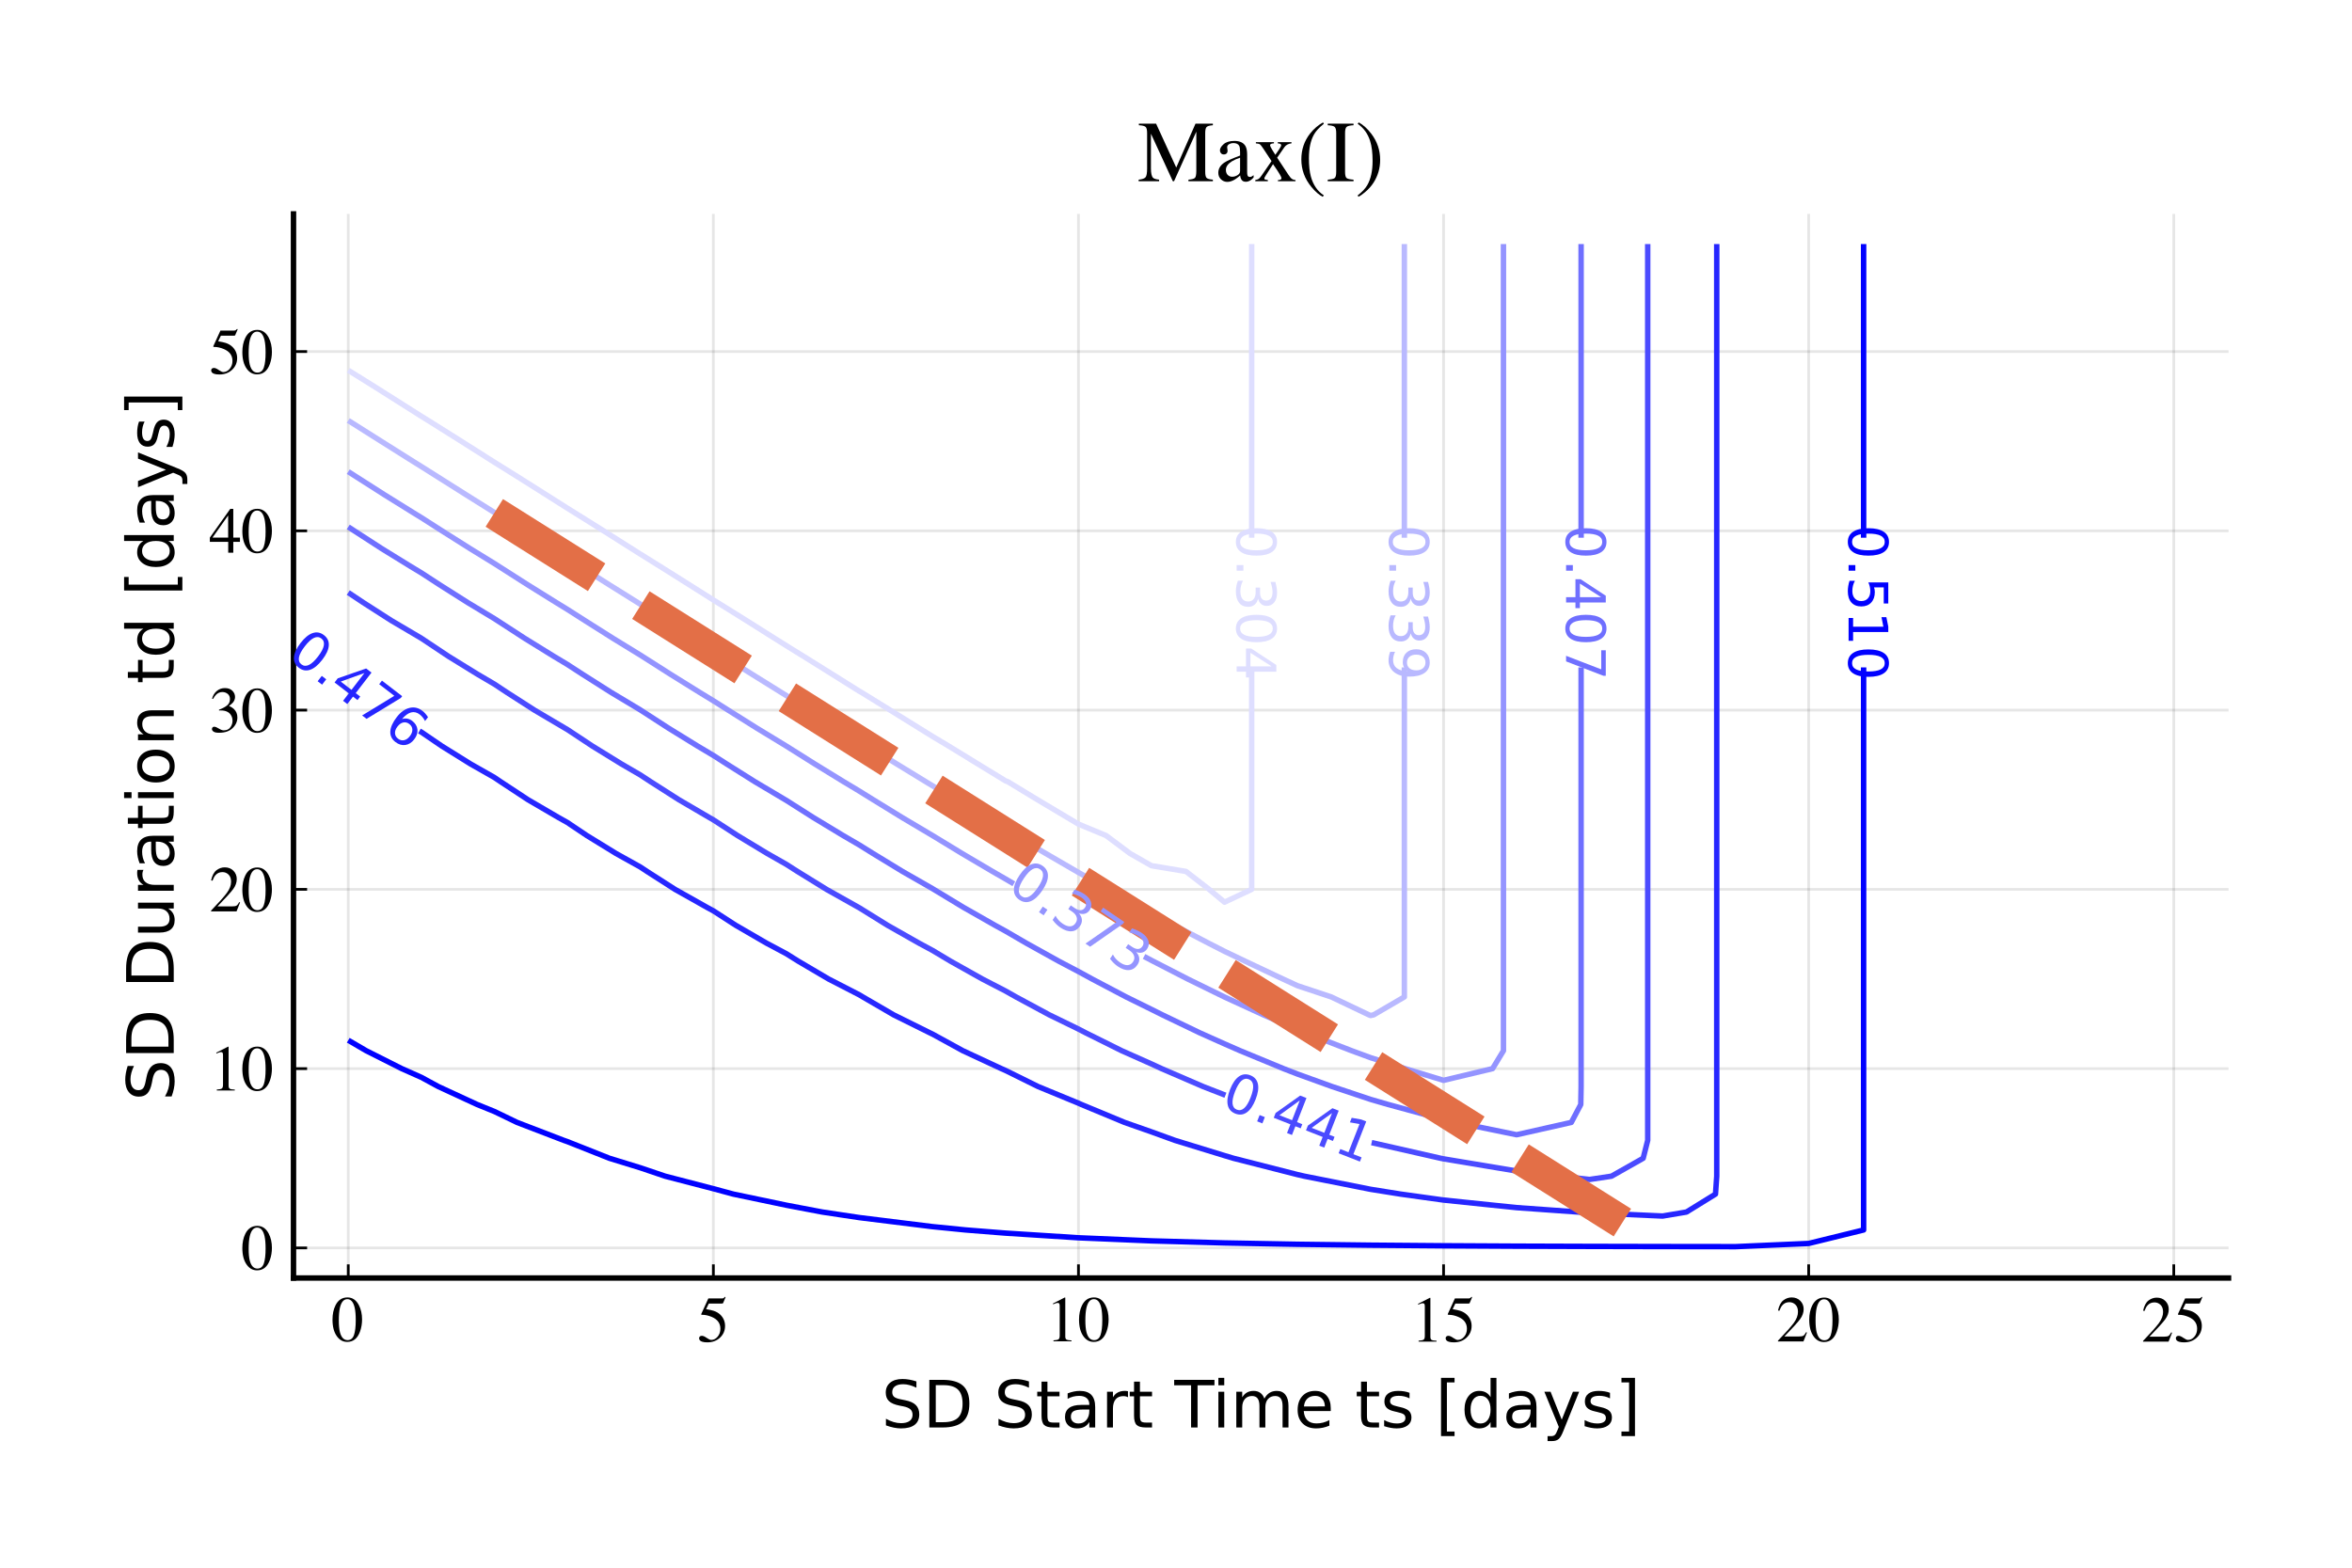 <?xml version="1.0" encoding="utf-8" standalone="no"?>
<!DOCTYPE svg PUBLIC "-//W3C//DTD SVG 1.1//EN"
  "http://www.w3.org/Graphics/SVG/1.1/DTD/svg11.dtd">
<!-- Created with matplotlib (https://matplotlib.org/) -->
<svg height="288pt" version="1.1" viewBox="0 0 432 288" width="432pt" xmlns="http://www.w3.org/2000/svg" xmlns:xlink="http://www.w3.org/1999/xlink">
 <defs>
  <style type="text/css">*{stroke-linecap:butt;stroke-linejoin:round;}</style>
 </defs>
 <g id="figure_1">
  <g id="patch_1">
   <path d="M 0 288 
L 432 288 
L 432 0 
L 0 0 
z
" style="fill:#ffffff;"/>
  </g>
  <g id="axes_1">
   <g id="patch_2">
    <path d="M 53.907 234.783 
L 409.323 234.783 
L 409.323 39.297 
L 53.907 39.297 
z
" style="fill:#ffffff;"/>
   </g>
   <g id="matplotlib.axis_1">
    <g id="xtick_1">
     <g id="line2d_1">
      <path clip-path="url(#pb9e1b2f584)" d="M 63.966 234.783 
L 63.966 39.297 
" style="fill:none;stroke:#000000;stroke-linecap:square;stroke-opacity:0.1;stroke-width:0.5;"/>
     </g>
     <g id="line2d_2">
      <defs>
       <path d="M 0 0 
L 0 -2.5 
" id="m5558fc2cc4" style="stroke:#000000;stroke-width:0.5;"/>
      </defs>
      <g>
       <use style="stroke:#000000;stroke-width:0.5;" x="63.966" xlink:href="#m5558fc2cc4" y="234.783"/>
      </g>
     </g>
     <g id="text_1">
      <!-- $\mathregular{0}$ -->
      <g transform="translate(60.966 246.51)scale(0.12 -0.12)">
       <defs>
        <path d="M 23.922 1.812 
Q 31.109 1.812 33.781 9.672 
Q 36.469 17.531 36.469 32.422 
Q 36.469 44.281 34.859 51.375 
Q 31.844 64.547 23.531 64.547 
Q 15.234 64.547 12.156 50.984 
Q 10.547 43.75 10.547 31.938 
Q 10.547 20.844 12.203 14.203 
Q 15.328 1.812 23.922 1.812 
z
M 23.781 67.188 
Q 35.016 67.188 41.219 55.422 
Q 46.141 45.906 46.141 33.547 
Q 46.141 23.828 43.109 15.234 
Q 37.406 -0.922 23.344 -0.922 
Q 13.719 -0.922 7.516 7.812 
Q 0.875 17.141 0.875 33.156 
Q 0.875 45.75 5.328 54.828 
Q 11.328 67.188 23.781 67.188 
z
" id="Times-Roman-48"/>
       </defs>
       <use transform="translate(0 0.812)" xlink:href="#Times-Roman-48"/>
      </g>
     </g>
    </g>
    <g id="xtick_2">
     <g id="line2d_3">
      <path clip-path="url(#pb9e1b2f584)" d="M 131.025 234.783 
L 131.025 39.297 
" style="fill:none;stroke:#000000;stroke-linecap:square;stroke-opacity:0.1;stroke-width:0.5;"/>
     </g>
     <g id="line2d_4">
      <g>
       <use style="stroke:#000000;stroke-width:0.5;" x="131.025" xlink:href="#m5558fc2cc4" y="234.783"/>
      </g>
     </g>
     <g id="text_2">
      <!-- $\mathregular{5}$ -->
      <g transform="translate(128.025 246.51)scale(0.12 -0.12)">
       <defs>
        <path d="M 7.469 8.938 
Q 10.25 8.938 14.766 5.781 
Q 19.281 2.641 21.734 2.641 
Q 27.344 2.641 31.547 7.594 
Q 35.75 12.547 35.75 19.781 
Q 35.75 32.422 22.266 37.984 
Q 14.797 41.062 8.344 41.062 
Q 7.281 41.062 7 41.141 
Q 6.734 41.219 6.344 41.656 
Q 6.453 42.047 6.516 42.312 
Q 6.594 42.578 6.688 42.828 
L 17.328 66.156 
L 38.281 66.156 
Q 39.844 66.156 40.688 66.688 
Q 41.547 67.234 42.922 68.703 
L 43.703 68.016 
L 39.891 58.984 
Q 39.703 58.547 38.812 58.422 
Q 37.938 58.297 36.922 58.297 
L 18.016 58.297 
L 13.875 49.75 
Q 21.875 48.391 25.594 47.172 
Q 31.688 45.125 35.797 41.109 
Q 39.312 37.641 41.109 33.312 
Q 42.922 29 42.922 24.172 
Q 42.922 13.375 35.234 6.141 
Q 27.547 -1.078 15.766 -1.078 
Q 10.984 -1.078 8.062 -0.141 
Q 3.172 1.375 3.172 5.281 
Q 3.172 6.734 4.219 7.828 
Q 5.281 8.938 7.469 8.938 
z
" id="Times-Roman-53"/>
       </defs>
       <use transform="translate(0 0.297)" xlink:href="#Times-Roman-53"/>
      </g>
     </g>
    </g>
    <g id="xtick_3">
     <g id="line2d_5">
      <path clip-path="url(#pb9e1b2f584)" d="M 198.085 234.783 
L 198.085 39.297 
" style="fill:none;stroke:#000000;stroke-linecap:square;stroke-opacity:0.1;stroke-width:0.5;"/>
     </g>
     <g id="line2d_6">
      <g>
       <use style="stroke:#000000;stroke-width:0.5;" x="198.085" xlink:href="#m5558fc2cc4" y="234.783"/>
      </g>
     </g>
     <g id="text_3">
      <!-- $\mathregular{10}$ -->
      <g transform="translate(192.085 246.51)scale(0.12 -0.12)">
       <defs>
        <path d="M 29.594 67.094 
Q 29.781 66.844 29.797 66.719 
Q 29.828 66.609 29.828 66.156 
L 29.828 7.375 
Q 29.828 3.609 31.828 2.578 
Q 33.844 1.562 39.312 1.375 
L 39.312 0 
L 11.766 0 
L 11.766 1.469 
Q 17.672 1.766 19.484 3.078 
Q 21.297 4.391 21.297 8.797 
L 21.297 54 
Q 21.297 56.344 20.703 57.562 
Q 20.125 58.797 18.172 58.797 
Q 16.891 58.797 14.859 58.078 
Q 12.844 57.375 11.078 56.594 
L 11.078 57.953 
L 29 67.094 
L 29.594 67.094 
z
" id="Times-Roman-49"/>
       </defs>
       <use transform="translate(0 0.812)" xlink:href="#Times-Roman-49"/>
       <use transform="translate(50 0.812)" xlink:href="#Times-Roman-48"/>
      </g>
     </g>
    </g>
    <g id="xtick_4">
     <g id="line2d_7">
      <path clip-path="url(#pb9e1b2f584)" d="M 265.145 234.783 
L 265.145 39.297 
" style="fill:none;stroke:#000000;stroke-linecap:square;stroke-opacity:0.1;stroke-width:0.5;"/>
     </g>
     <g id="line2d_8">
      <g>
       <use style="stroke:#000000;stroke-width:0.5;" x="265.145" xlink:href="#m5558fc2cc4" y="234.783"/>
      </g>
     </g>
     <g id="text_4">
      <!-- $\mathregular{15}$ -->
      <g transform="translate(259.145 246.51)scale(0.12 -0.12)">
       <use transform="translate(0 0.297)" xlink:href="#Times-Roman-49"/>
       <use transform="translate(50 0.297)" xlink:href="#Times-Roman-53"/>
      </g>
     </g>
    </g>
    <g id="xtick_5">
     <g id="line2d_9">
      <path clip-path="url(#pb9e1b2f584)" d="M 332.204 234.783 
L 332.204 39.297 
" style="fill:none;stroke:#000000;stroke-linecap:square;stroke-opacity:0.1;stroke-width:0.5;"/>
     </g>
     <g id="line2d_10">
      <g>
       <use style="stroke:#000000;stroke-width:0.5;" x="332.204" xlink:href="#m5558fc2cc4" y="234.783"/>
      </g>
     </g>
     <g id="text_5">
      <!-- $\mathregular{20}$ -->
      <g transform="translate(326.204 246.51)scale(0.12 -0.12)">
       <defs>
        <path d="M 2.984 1.125 
Q 20.844 19.672 27.234 28.359 
Q 33.641 37.062 33.641 45.312 
Q 33.641 52.547 29.734 56.328 
Q 25.828 60.109 20.406 60.109 
Q 13.719 60.109 9.578 55.219 
Q 7.281 52.547 5.172 46.969 
L 3.078 47.406 
Q 5.516 58.641 11.344 63.016 
Q 17.188 67.391 23.875 67.391 
Q 32.125 67.391 37.219 62.188 
Q 42.328 56.984 42.328 49.469 
Q 42.328 41.453 36.812 34.031 
Q 31.297 26.609 12.844 7.625 
L 35.25 7.625 
Q 39.938 7.625 41.844 8.734 
Q 43.75 9.859 46.141 14.203 
L 47.406 13.625 
L 42 0 
L 2.984 0 
z
" id="Times-Roman-50"/>
       </defs>
       <use transform="translate(0 0.609)" xlink:href="#Times-Roman-50"/>
       <use transform="translate(50 0.609)" xlink:href="#Times-Roman-48"/>
      </g>
     </g>
    </g>
    <g id="xtick_6">
     <g id="line2d_11">
      <path clip-path="url(#pb9e1b2f584)" d="M 399.264 234.783 
L 399.264 39.297 
" style="fill:none;stroke:#000000;stroke-linecap:square;stroke-opacity:0.1;stroke-width:0.5;"/>
     </g>
     <g id="line2d_12">
      <g>
       <use style="stroke:#000000;stroke-width:0.5;" x="399.264" xlink:href="#m5558fc2cc4" y="234.783"/>
      </g>
     </g>
     <g id="text_6">
      <!-- $\mathregular{25}$ -->
      <g transform="translate(393.264 246.51)scale(0.12 -0.12)">
       <use transform="translate(0 0.297)" xlink:href="#Times-Roman-50"/>
       <use transform="translate(50 0.297)" xlink:href="#Times-Roman-53"/>
      </g>
     </g>
    </g>
    <g id="text_7">
     <!-- SD Start Time ts [days] -->
     <g transform="translate(161.899 262.242)scale(0.12 -0.12)">
      <defs>
       <path d="M 53.516 70.516 
L 53.516 60.891 
Q 47.906 63.578 42.922 64.891 
Q 37.938 66.219 33.297 66.219 
Q 25.25 66.219 20.875 63.094 
Q 16.5 59.969 16.5 54.203 
Q 16.5 49.359 19.406 46.891 
Q 22.312 44.438 30.422 42.922 
L 36.375 41.703 
Q 47.406 39.594 52.656 34.297 
Q 57.906 29 57.906 20.125 
Q 57.906 9.516 50.797 4.047 
Q 43.703 -1.422 29.984 -1.422 
Q 24.812 -1.422 18.969 -0.25 
Q 13.141 0.922 6.891 3.219 
L 6.891 13.375 
Q 12.891 10.016 18.656 8.297 
Q 24.422 6.594 29.984 6.594 
Q 38.422 6.594 43.016 9.906 
Q 47.609 13.234 47.609 19.391 
Q 47.609 24.75 44.312 27.781 
Q 41.016 30.812 33.5 32.328 
L 27.484 33.5 
Q 16.453 35.688 11.516 40.375 
Q 6.594 45.062 6.594 53.422 
Q 6.594 63.094 13.406 68.656 
Q 20.219 74.219 32.172 74.219 
Q 37.312 74.219 42.625 73.281 
Q 47.953 72.359 53.516 70.516 
z
" id="DejaVuSans-83"/>
       <path d="M 19.672 64.797 
L 19.672 8.109 
L 31.594 8.109 
Q 46.688 8.109 53.688 14.938 
Q 60.688 21.781 60.688 36.531 
Q 60.688 51.172 53.688 57.984 
Q 46.688 64.797 31.594 64.797 
z
M 9.812 72.906 
L 30.078 72.906 
Q 51.266 72.906 61.172 64.094 
Q 71.094 55.281 71.094 36.531 
Q 71.094 17.672 61.125 8.828 
Q 51.172 0 30.078 0 
L 9.812 0 
z
" id="DejaVuSans-68"/>
       <path id="DejaVuSans-32"/>
       <path d="M 18.312 70.219 
L 18.312 54.688 
L 36.812 54.688 
L 36.812 47.703 
L 18.312 47.703 
L 18.312 18.016 
Q 18.312 11.328 20.141 9.422 
Q 21.969 7.516 27.594 7.516 
L 36.812 7.516 
L 36.812 0 
L 27.594 0 
Q 17.188 0 13.234 3.875 
Q 9.281 7.766 9.281 18.016 
L 9.281 47.703 
L 2.688 47.703 
L 2.688 54.688 
L 9.281 54.688 
L 9.281 70.219 
z
" id="DejaVuSans-116"/>
       <path d="M 34.281 27.484 
Q 23.391 27.484 19.188 25 
Q 14.984 22.516 14.984 16.5 
Q 14.984 11.719 18.141 8.906 
Q 21.297 6.109 26.703 6.109 
Q 34.188 6.109 38.703 11.406 
Q 43.219 16.703 43.219 25.484 
L 43.219 27.484 
z
M 52.203 31.203 
L 52.203 0 
L 43.219 0 
L 43.219 8.297 
Q 40.141 3.328 35.547 0.953 
Q 30.953 -1.422 24.312 -1.422 
Q 15.922 -1.422 10.953 3.297 
Q 6 8.016 6 15.922 
Q 6 25.141 12.172 29.828 
Q 18.359 34.516 30.609 34.516 
L 43.219 34.516 
L 43.219 35.406 
Q 43.219 41.609 39.141 45 
Q 35.062 48.391 27.688 48.391 
Q 23 48.391 18.547 47.266 
Q 14.109 46.141 10.016 43.891 
L 10.016 52.203 
Q 14.938 54.109 19.578 55.047 
Q 24.219 56 28.609 56 
Q 40.484 56 46.344 49.844 
Q 52.203 43.703 52.203 31.203 
z
" id="DejaVuSans-97"/>
       <path d="M 41.109 46.297 
Q 39.594 47.172 37.812 47.578 
Q 36.031 48 33.891 48 
Q 26.266 48 22.188 43.047 
Q 18.109 38.094 18.109 28.812 
L 18.109 0 
L 9.078 0 
L 9.078 54.688 
L 18.109 54.688 
L 18.109 46.188 
Q 20.953 51.172 25.484 53.578 
Q 30.031 56 36.531 56 
Q 37.453 56 38.578 55.875 
Q 39.703 55.766 41.062 55.516 
z
" id="DejaVuSans-114"/>
       <path d="M -0.297 72.906 
L 61.375 72.906 
L 61.375 64.594 
L 35.5 64.594 
L 35.5 0 
L 25.594 0 
L 25.594 64.594 
L -0.297 64.594 
z
" id="DejaVuSans-84"/>
       <path d="M 9.422 54.688 
L 18.406 54.688 
L 18.406 0 
L 9.422 0 
z
M 9.422 75.984 
L 18.406 75.984 
L 18.406 64.594 
L 9.422 64.594 
z
" id="DejaVuSans-105"/>
       <path d="M 52 44.188 
Q 55.375 50.25 60.062 53.125 
Q 64.75 56 71.094 56 
Q 79.641 56 84.281 50.016 
Q 88.922 44.047 88.922 33.016 
L 88.922 0 
L 79.891 0 
L 79.891 32.719 
Q 79.891 40.578 77.094 44.375 
Q 74.312 48.188 68.609 48.188 
Q 61.625 48.188 57.562 43.547 
Q 53.516 38.922 53.516 30.906 
L 53.516 0 
L 44.484 0 
L 44.484 32.719 
Q 44.484 40.625 41.703 44.406 
Q 38.922 48.188 33.109 48.188 
Q 26.219 48.188 22.156 43.531 
Q 18.109 38.875 18.109 30.906 
L 18.109 0 
L 9.078 0 
L 9.078 54.688 
L 18.109 54.688 
L 18.109 46.188 
Q 21.188 51.219 25.484 53.609 
Q 29.781 56 35.688 56 
Q 41.656 56 45.828 52.969 
Q 50 49.953 52 44.188 
z
" id="DejaVuSans-109"/>
       <path d="M 56.203 29.594 
L 56.203 25.203 
L 14.891 25.203 
Q 15.484 15.922 20.484 11.062 
Q 25.484 6.203 34.422 6.203 
Q 39.594 6.203 44.453 7.469 
Q 49.312 8.734 54.109 11.281 
L 54.109 2.781 
Q 49.266 0.734 44.188 -0.344 
Q 39.109 -1.422 33.891 -1.422 
Q 20.797 -1.422 13.156 6.188 
Q 5.516 13.812 5.516 26.812 
Q 5.516 40.234 12.766 48.109 
Q 20.016 56 32.328 56 
Q 43.359 56 49.781 48.891 
Q 56.203 41.797 56.203 29.594 
z
M 47.219 32.234 
Q 47.125 39.594 43.094 43.984 
Q 39.062 48.391 32.422 48.391 
Q 24.906 48.391 20.391 44.141 
Q 15.875 39.891 15.188 32.172 
z
" id="DejaVuSans-101"/>
       <path d="M 44.281 53.078 
L 44.281 44.578 
Q 40.484 46.531 36.375 47.5 
Q 32.281 48.484 27.875 48.484 
Q 21.188 48.484 17.844 46.438 
Q 14.5 44.391 14.5 40.281 
Q 14.5 37.156 16.891 35.375 
Q 19.281 33.594 26.516 31.984 
L 29.594 31.297 
Q 39.156 29.25 43.188 25.516 
Q 47.219 21.781 47.219 15.094 
Q 47.219 7.469 41.188 3.016 
Q 35.156 -1.422 24.609 -1.422 
Q 20.219 -1.422 15.453 -0.562 
Q 10.688 0.297 5.422 2 
L 5.422 11.281 
Q 10.406 8.688 15.234 7.391 
Q 20.062 6.109 24.812 6.109 
Q 31.156 6.109 34.562 8.281 
Q 37.984 10.453 37.984 14.406 
Q 37.984 18.062 35.516 20.016 
Q 33.062 21.969 24.703 23.781 
L 21.578 24.516 
Q 13.234 26.266 9.516 29.906 
Q 5.812 33.547 5.812 39.891 
Q 5.812 47.609 11.281 51.797 
Q 16.75 56 26.812 56 
Q 31.781 56 36.172 55.266 
Q 40.578 54.547 44.281 53.078 
z
" id="DejaVuSans-115"/>
       <path d="M 8.594 75.984 
L 29.297 75.984 
L 29.297 69 
L 17.578 69 
L 17.578 -6.203 
L 29.297 -6.203 
L 29.297 -13.188 
L 8.594 -13.188 
z
" id="DejaVuSans-91"/>
       <path d="M 45.406 46.391 
L 45.406 75.984 
L 54.391 75.984 
L 54.391 0 
L 45.406 0 
L 45.406 8.203 
Q 42.578 3.328 38.25 0.953 
Q 33.938 -1.422 27.875 -1.422 
Q 17.969 -1.422 11.734 6.484 
Q 5.516 14.406 5.516 27.297 
Q 5.516 40.188 11.734 48.094 
Q 17.969 56 27.875 56 
Q 33.938 56 38.25 53.625 
Q 42.578 51.266 45.406 46.391 
z
M 14.797 27.297 
Q 14.797 17.391 18.875 11.75 
Q 22.953 6.109 30.078 6.109 
Q 37.203 6.109 41.297 11.75 
Q 45.406 17.391 45.406 27.297 
Q 45.406 37.203 41.297 42.844 
Q 37.203 48.484 30.078 48.484 
Q 22.953 48.484 18.875 42.844 
Q 14.797 37.203 14.797 27.297 
z
" id="DejaVuSans-100"/>
       <path d="M 32.172 -5.078 
Q 28.375 -14.844 24.75 -17.812 
Q 21.141 -20.797 15.094 -20.797 
L 7.906 -20.797 
L 7.906 -13.281 
L 13.188 -13.281 
Q 16.891 -13.281 18.938 -11.516 
Q 21 -9.766 23.484 -3.219 
L 25.094 0.875 
L 2.984 54.688 
L 12.5 54.688 
L 29.594 11.922 
L 46.688 54.688 
L 56.203 54.688 
z
" id="DejaVuSans-121"/>
       <path d="M 30.422 75.984 
L 30.422 -13.188 
L 9.719 -13.188 
L 9.719 -6.203 
L 21.391 -6.203 
L 21.391 69 
L 9.719 69 
L 9.719 75.984 
z
" id="DejaVuSans-93"/>
      </defs>
      <use xlink:href="#DejaVuSans-83"/>
      <use x="63.477" xlink:href="#DejaVuSans-68"/>
      <use x="140.479" xlink:href="#DejaVuSans-32"/>
      <use x="172.266" xlink:href="#DejaVuSans-83"/>
      <use x="235.742" xlink:href="#DejaVuSans-116"/>
      <use x="274.951" xlink:href="#DejaVuSans-97"/>
      <use x="336.23" xlink:href="#DejaVuSans-114"/>
      <use x="377.344" xlink:href="#DejaVuSans-116"/>
      <use x="416.553" xlink:href="#DejaVuSans-32"/>
      <use x="448.34" xlink:href="#DejaVuSans-84"/>
      <use x="506.299" xlink:href="#DejaVuSans-105"/>
      <use x="534.082" xlink:href="#DejaVuSans-109"/>
      <use x="631.494" xlink:href="#DejaVuSans-101"/>
      <use x="693.018" xlink:href="#DejaVuSans-32"/>
      <use x="724.805" xlink:href="#DejaVuSans-116"/>
      <use x="764.014" xlink:href="#DejaVuSans-115"/>
      <use x="816.113" xlink:href="#DejaVuSans-32"/>
      <use x="847.9" xlink:href="#DejaVuSans-91"/>
      <use x="886.914" xlink:href="#DejaVuSans-100"/>
      <use x="950.391" xlink:href="#DejaVuSans-97"/>
      <use x="1011.67" xlink:href="#DejaVuSans-121"/>
      <use x="1070.85" xlink:href="#DejaVuSans-115"/>
      <use x="1122.949" xlink:href="#DejaVuSans-93"/>
     </g>
    </g>
   </g>
   <g id="matplotlib.axis_2">
    <g id="ytick_1">
     <g id="line2d_13">
      <path clip-path="url(#pb9e1b2f584)" d="M 53.907 229.25 
L 409.323 229.25 
" style="fill:none;stroke:#000000;stroke-linecap:square;stroke-opacity:0.1;stroke-width:0.5;"/>
     </g>
     <g id="line2d_14">
      <defs>
       <path d="M 0 0 
L 2.5 0 
" id="m43d836ebae" style="stroke:#000000;stroke-width:0.5;"/>
      </defs>
      <g>
       <use style="stroke:#000000;stroke-width:0.5;" x="53.907" xlink:href="#m43d836ebae" y="229.25"/>
      </g>
     </g>
     <g id="text_8">
      <!-- $\mathregular{0}$ -->
      <g transform="translate(44.407 233.364)scale(0.12 -0.12)">
       <use transform="translate(0 0.812)" xlink:href="#Times-Roman-48"/>
      </g>
     </g>
    </g>
    <g id="ytick_2">
     <g id="line2d_15">
      <path clip-path="url(#pb9e1b2f584)" d="M 53.907 196.318 
L 409.323 196.318 
" style="fill:none;stroke:#000000;stroke-linecap:square;stroke-opacity:0.1;stroke-width:0.5;"/>
     </g>
     <g id="line2d_16">
      <g>
       <use style="stroke:#000000;stroke-width:0.5;" x="53.907" xlink:href="#m43d836ebae" y="196.318"/>
      </g>
     </g>
     <g id="text_9">
      <!-- $\mathregular{10}$ -->
      <g transform="translate(38.407 200.432)scale(0.12 -0.12)">
       <use transform="translate(0 0.812)" xlink:href="#Times-Roman-49"/>
       <use transform="translate(50 0.812)" xlink:href="#Times-Roman-48"/>
      </g>
     </g>
    </g>
    <g id="ytick_3">
     <g id="line2d_17">
      <path clip-path="url(#pb9e1b2f584)" d="M 53.907 163.386 
L 409.323 163.386 
" style="fill:none;stroke:#000000;stroke-linecap:square;stroke-opacity:0.1;stroke-width:0.5;"/>
     </g>
     <g id="line2d_18">
      <g>
       <use style="stroke:#000000;stroke-width:0.5;" x="53.907" xlink:href="#m43d836ebae" y="163.386"/>
      </g>
     </g>
     <g id="text_10">
      <!-- $\mathregular{20}$ -->
      <g transform="translate(38.407 167.5)scale(0.12 -0.12)">
       <use transform="translate(0 0.609)" xlink:href="#Times-Roman-50"/>
       <use transform="translate(50 0.609)" xlink:href="#Times-Roman-48"/>
      </g>
     </g>
    </g>
    <g id="ytick_4">
     <g id="line2d_19">
      <path clip-path="url(#pb9e1b2f584)" d="M 53.907 130.454 
L 409.323 130.454 
" style="fill:none;stroke:#000000;stroke-linecap:square;stroke-opacity:0.1;stroke-width:0.5;"/>
     </g>
     <g id="line2d_20">
      <g>
       <use style="stroke:#000000;stroke-width:0.5;" x="53.907" xlink:href="#m43d836ebae" y="130.454"/>
      </g>
     </g>
     <g id="text_11">
      <!-- $\mathregular{30}$ -->
      <g transform="translate(38.407 134.567)scale(0.12 -0.12)">
       <defs>
        <path d="M 7.766 8.5 
Q 10.453 8.5 14.859 5.719 
Q 19.281 2.938 22.359 2.938 
Q 29.203 2.938 32.516 7.547 
Q 35.844 12.156 35.844 17.578 
Q 35.844 22.797 33.156 26.766 
Q 28.609 33.453 17.828 33.453 
Q 17.188 33.453 16.594 33.422 
Q 16.016 33.406 15.234 33.297 
L 15.141 34.578 
Q 22.953 37.406 27.438 41.062 
Q 31.938 44.734 31.938 50.734 
Q 31.938 56.062 28.391 58.844 
Q 24.859 61.625 20.312 61.625 
Q 14.938 61.625 10.844 57.672 
Q 8.594 55.516 6 51.031 
L 4.5 51.375 
Q 6.453 58.797 11.766 63.234 
Q 17.094 67.672 24.078 67.672 
Q 31.547 67.672 35.625 63.562 
Q 39.703 59.469 39.703 54.109 
Q 39.703 49.359 36.328 45.406 
Q 34.422 43.172 30.422 40.375 
Q 35.109 38.375 37.938 35.688 
Q 43.266 30.562 43.266 22.703 
Q 43.266 13.422 35.953 6.344 
Q 28.656 -0.734 15.188 -0.734 
Q 9.188 -0.734 6.766 1.047 
Q 4.344 2.828 4.344 4.891 
Q 4.344 6.156 5.141 7.328 
Q 5.953 8.5 7.766 8.5 
z
" id="Times-Roman-51"/>
       </defs>
       <use transform="translate(0 0.328)" xlink:href="#Times-Roman-51"/>
       <use transform="translate(50 0.328)" xlink:href="#Times-Roman-48"/>
      </g>
     </g>
    </g>
    <g id="ytick_5">
     <g id="line2d_21">
      <path clip-path="url(#pb9e1b2f584)" d="M 53.907 97.521 
L 409.323 97.521 
" style="fill:none;stroke:#000000;stroke-linecap:square;stroke-opacity:0.1;stroke-width:0.5;"/>
     </g>
     <g id="line2d_22">
      <g>
       <use style="stroke:#000000;stroke-width:0.5;" x="53.907" xlink:href="#m43d836ebae" y="97.521"/>
      </g>
     </g>
     <g id="text_12">
      <!-- $\mathregular{40}$ -->
      <g transform="translate(38.407 101.635)scale(0.12 -0.12)">
       <defs>
        <path d="M 29.156 57.031 
L 5.172 23.141 
L 29.156 23.141 
z
M 32.375 67.094 
L 37.016 67.094 
L 37.016 23.141 
L 47.219 23.141 
L 47.219 16.656 
L 37.016 16.656 
L 37.016 0 
L 29.25 0 
L 29.25 16.656 
L 1.125 16.656 
L 1.125 23.141 
z
" id="Times-Roman-52"/>
       </defs>
       <use transform="translate(0 0.812)" xlink:href="#Times-Roman-52"/>
       <use transform="translate(50 0.812)" xlink:href="#Times-Roman-48"/>
      </g>
     </g>
    </g>
    <g id="ytick_6">
     <g id="line2d_23">
      <path clip-path="url(#pb9e1b2f584)" d="M 53.907 64.589 
L 409.323 64.589 
" style="fill:none;stroke:#000000;stroke-linecap:square;stroke-opacity:0.1;stroke-width:0.5;"/>
     </g>
     <g id="line2d_24">
      <g>
       <use style="stroke:#000000;stroke-width:0.5;" x="53.907" xlink:href="#m43d836ebae" y="64.589"/>
      </g>
     </g>
     <g id="text_13">
      <!-- $\mathregular{50}$ -->
      <g transform="translate(38.407 68.703)scale(0.12 -0.12)">
       <use transform="translate(0 0.297)" xlink:href="#Times-Roman-53"/>
       <use transform="translate(50 0.297)" xlink:href="#Times-Roman-48"/>
      </g>
     </g>
    </g>
    <g id="text_14">
     <!-- SD Duration td [days] -->
     <g transform="translate(31.911 202.254)rotate(-90)scale(0.12 -0.12)">
      <defs>
       <path d="M 8.5 21.578 
L 8.5 54.688 
L 17.484 54.688 
L 17.484 21.922 
Q 17.484 14.156 20.5 10.266 
Q 23.531 6.391 29.594 6.391 
Q 36.859 6.391 41.078 11.031 
Q 45.312 15.672 45.312 23.688 
L 45.312 54.688 
L 54.297 54.688 
L 54.297 0 
L 45.312 0 
L 45.312 8.406 
Q 42.047 3.422 37.719 1 
Q 33.406 -1.422 27.688 -1.422 
Q 18.266 -1.422 13.375 4.438 
Q 8.5 10.297 8.5 21.578 
z
M 31.109 56 
z
" id="DejaVuSans-117"/>
       <path d="M 30.609 48.391 
Q 23.391 48.391 19.188 42.75 
Q 14.984 37.109 14.984 27.297 
Q 14.984 17.484 19.156 11.844 
Q 23.344 6.203 30.609 6.203 
Q 37.797 6.203 41.984 11.859 
Q 46.188 17.531 46.188 27.297 
Q 46.188 37.016 41.984 42.703 
Q 37.797 48.391 30.609 48.391 
z
M 30.609 56 
Q 42.328 56 49.016 48.375 
Q 55.719 40.766 55.719 27.297 
Q 55.719 13.875 49.016 6.219 
Q 42.328 -1.422 30.609 -1.422 
Q 18.844 -1.422 12.172 6.219 
Q 5.516 13.875 5.516 27.297 
Q 5.516 40.766 12.172 48.375 
Q 18.844 56 30.609 56 
z
" id="DejaVuSans-111"/>
       <path d="M 54.891 33.016 
L 54.891 0 
L 45.906 0 
L 45.906 32.719 
Q 45.906 40.484 42.875 44.328 
Q 39.844 48.188 33.797 48.188 
Q 26.516 48.188 22.312 43.547 
Q 18.109 38.922 18.109 30.906 
L 18.109 0 
L 9.078 0 
L 9.078 54.688 
L 18.109 54.688 
L 18.109 46.188 
Q 21.344 51.125 25.703 53.562 
Q 30.078 56 35.797 56 
Q 45.219 56 50.047 50.172 
Q 54.891 44.344 54.891 33.016 
z
" id="DejaVuSans-110"/>
      </defs>
      <use xlink:href="#DejaVuSans-83"/>
      <use x="63.477" xlink:href="#DejaVuSans-68"/>
      <use x="140.479" xlink:href="#DejaVuSans-32"/>
      <use x="172.266" xlink:href="#DejaVuSans-68"/>
      <use x="249.268" xlink:href="#DejaVuSans-117"/>
      <use x="312.646" xlink:href="#DejaVuSans-114"/>
      <use x="353.76" xlink:href="#DejaVuSans-97"/>
      <use x="415.039" xlink:href="#DejaVuSans-116"/>
      <use x="454.248" xlink:href="#DejaVuSans-105"/>
      <use x="482.031" xlink:href="#DejaVuSans-111"/>
      <use x="543.213" xlink:href="#DejaVuSans-110"/>
      <use x="606.592" xlink:href="#DejaVuSans-32"/>
      <use x="638.379" xlink:href="#DejaVuSans-116"/>
      <use x="677.588" xlink:href="#DejaVuSans-100"/>
      <use x="741.064" xlink:href="#DejaVuSans-32"/>
      <use x="772.852" xlink:href="#DejaVuSans-91"/>
      <use x="811.865" xlink:href="#DejaVuSans-100"/>
      <use x="875.342" xlink:href="#DejaVuSans-97"/>
      <use x="936.621" xlink:href="#DejaVuSans-121"/>
      <use x="995.801" xlink:href="#DejaVuSans-115"/>
      <use x="1047.9" xlink:href="#DejaVuSans-93"/>
     </g>
    </g>
   </g>
   <g id="LineCollection_1"/>
   <g id="LineCollection_2">
    <path clip-path="url(#pb9e1b2f584)" d="M 229.898 44.83 
L 229.898 48.123 
L 229.898 51.416 
L 229.898 54.709 
L 229.898 58.003 
L 229.898 61.296 
L 229.898 64.589 
L 229.898 67.882 
L 229.898 71.176 
L 229.898 74.469 
L 229.898 77.762 
L 229.898 81.055 
L 229.898 84.348 
L 229.898 87.642 
L 229.898 90.935 
L 229.898 94.228 
L 229.898 97.521 
L 229.898 98.784 
" style="fill:none;stroke:#dedeff;"/>
    <path clip-path="url(#pb9e1b2f584)" d="M 229.898 122.605 
L 229.898 123.867 
L 229.898 127.16 
L 229.898 130.454 
L 229.898 133.747 
L 229.898 137.04 
L 229.898 140.333 
L 229.898 143.626 
L 229.898 146.92 
L 229.898 150.213 
L 229.898 153.506 
L 229.898 156.799 
L 229.898 160.093 
L 229.898 163.386 
L 224.909 165.742 
L 222.081 163.386 
L 217.837 160.093 
L 211.497 159.038 
L 207.57 156.799 
L 203.167 153.506 
L 198.085 151.395 
L 196.091 150.213 
L 190.564 146.92 
L 185.141 143.626 
L 184.673 143.441 
L 179.592 140.333 
L 174.216 137.04 
L 171.261 135.274 
L 168.795 133.747 
L 163.492 130.454 
L 158.165 127.16 
L 157.849 126.989 
L 152.872 123.867 
L 147.594 120.574 
L 144.437 118.624 
L 142.303 117.281 
L 137.076 113.987 
L 131.79 110.694 
L 131.025 110.221 
L 126.567 107.401 
L 121.334 104.108 
L 117.614 101.792 
L 116.066 100.815 
L 110.864 97.521 
L 105.609 94.228 
L 104.202 93.353 
L 100.384 90.935 
L 95.17 87.642 
L 90.79 84.911 
L 89.9 84.348 
L 84.707 81.055 
L 79.464 77.762 
L 77.378 76.463 
L 74.229 74.469 
L 69.021 71.176 
L 63.966 68.022 
" style="fill:none;stroke:#dedeff;"/>
   </g>
   <g id="LineCollection_3">
    <path clip-path="url(#pb9e1b2f584)" d="M 257.942 44.83 
L 257.942 48.123 
L 257.942 51.416 
L 257.942 54.709 
L 257.942 58.003 
L 257.942 61.296 
L 257.942 64.589 
L 257.942 67.882 
L 257.942 71.176 
L 257.942 74.469 
L 257.942 77.762 
L 257.942 81.055 
L 257.942 84.348 
L 257.942 87.642 
L 257.942 90.935 
L 257.942 94.228 
L 257.942 97.521 
L 257.942 98.784 
" style="fill:none;stroke:#b9b9ff;"/>
    <path clip-path="url(#pb9e1b2f584)" d="M 257.942 122.605 
L 257.942 123.867 
L 257.942 127.16 
L 257.942 130.454 
L 257.942 133.747 
L 257.942 137.04 
L 257.942 140.333 
L 257.942 143.626 
L 257.942 146.92 
L 257.942 150.213 
L 257.942 153.506 
L 257.942 156.799 
L 257.942 160.093 
L 257.942 163.386 
L 257.942 166.679 
L 257.942 169.972 
L 257.942 173.265 
L 257.942 176.559 
L 257.942 179.852 
L 257.942 183.145 
L 252.304 186.438 
L 251.733 186.557 
L 251.431 186.438 
L 244.517 183.145 
L 238.321 181.086 
L 235.638 179.852 
L 228.65 176.559 
L 224.909 174.77 
L 221.964 173.265 
L 215.654 169.972 
L 211.497 167.777 
L 209.495 166.679 
L 203.589 163.386 
L 198.085 160.28 
L 197.759 160.093 
L 192.088 156.799 
L 186.499 153.506 
L 184.673 152.428 
L 180.955 150.213 
L 175.504 146.92 
L 171.261 144.345 
L 170.073 143.626 
L 164.688 140.333 
L 159.355 137.04 
L 157.849 136.112 
L 154.004 133.747 
L 148.711 130.454 
L 144.437 127.788 
L 143.421 127.16 
L 138.131 123.867 
L 132.885 120.574 
L 131.025 119.409 
L 127.602 117.281 
L 122.361 113.987 
L 117.614 110.999 
L 117.123 110.694 
L 111.858 107.401 
L 106.639 104.108 
L 104.202 102.574 
L 101.381 100.815 
L 96.151 97.521 
L 90.935 94.228 
L 90.79 94.137 
L 85.673 90.935 
L 80.461 87.642 
L 77.378 85.698 
L 75.216 84.348 
L 69.983 81.055 
L 64.773 77.762 
L 63.966 77.254 
" style="fill:none;stroke:#b9b9ff;"/>
   </g>
   <g id="LineCollection_4">
    <path clip-path="url(#pb9e1b2f584)" d="M 276.146 44.83 
L 276.146 48.123 
L 276.146 51.416 
L 276.146 54.709 
L 276.146 58.003 
L 276.146 61.296 
L 276.146 64.589 
L 276.146 67.882 
L 276.146 71.176 
L 276.146 74.469 
L 276.146 77.762 
L 276.146 81.055 
L 276.146 84.348 
L 276.146 87.642 
L 276.146 90.935 
L 276.146 94.228 
L 276.146 97.521 
L 276.146 100.815 
L 276.146 104.108 
L 276.146 107.401 
L 276.146 110.694 
L 276.146 113.987 
L 276.146 117.281 
L 276.146 120.574 
L 276.146 123.867 
L 276.146 127.16 
L 276.146 130.454 
L 276.146 133.747 
L 276.146 137.04 
L 276.146 140.333 
L 276.146 143.626 
L 276.146 146.92 
L 276.146 150.213 
L 276.146 153.506 
L 276.146 156.799 
L 276.146 160.093 
L 276.146 163.386 
L 276.146 166.679 
L 276.146 169.972 
L 276.146 173.265 
L 276.146 176.559 
L 276.146 179.852 
L 276.146 183.145 
L 276.146 186.438 
L 276.146 189.732 
L 276.146 193.025 
L 274.148 196.318 
L 265.145 198.469 
L 258.059 196.318 
L 251.733 194.304 
L 248.258 193.025 
L 239.735 189.732 
L 238.321 189.168 
L 232.057 186.438 
L 224.909 183.161 
L 224.876 183.145 
L 218.152 179.852 
L 211.746 176.559 
L 211.497 176.429 
L 210.133 175.708 
" style="fill:none;stroke:#9494ff;"/>
    <path clip-path="url(#pb9e1b2f584)" d="M 186.216 162.368 
L 184.673 161.461 
L 182.294 160.093 
L 176.713 156.799 
L 171.298 153.506 
L 171.261 153.484 
L 165.748 150.213 
L 160.39 146.92 
L 157.849 145.343 
L 154.987 143.626 
L 149.625 140.333 
L 144.437 137.066 
L 144.394 137.04 
L 138.979 133.747 
L 133.736 130.454 
L 131.025 128.736 
L 128.439 127.16 
L 123.144 123.867 
L 117.975 120.574 
L 117.614 120.344 
L 112.617 117.281 
L 107.405 113.987 
L 104.202 111.942 
L 102.163 110.694 
L 96.876 107.401 
L 91.72 104.108 
L 90.79 103.514 
L 86.396 100.815 
L 81.182 97.521 
L 77.378 95.086 
L 75.978 94.228 
L 70.681 90.935 
L 65.521 87.642 
L 63.966 86.648 
" style="fill:none;stroke:#9494ff;"/>
   </g>
   <g id="LineCollection_5">
    <path clip-path="url(#pb9e1b2f584)" d="M 290.407 44.83 
L 290.407 48.123 
L 290.407 51.416 
L 290.407 54.709 
L 290.407 58.003 
L 290.407 61.296 
L 290.407 64.589 
L 290.407 67.882 
L 290.407 71.176 
L 290.407 74.469 
L 290.407 77.762 
L 290.407 81.055 
L 290.407 84.348 
L 290.407 87.642 
L 290.407 90.935 
L 290.407 94.228 
L 290.407 97.521 
L 290.407 98.784 
" style="fill:none;stroke:#6f6fff;"/>
    <path clip-path="url(#pb9e1b2f584)" d="M 290.407 122.605 
L 290.407 123.867 
L 290.407 127.16 
L 290.407 130.454 
L 290.407 133.747 
L 290.407 137.04 
L 290.407 140.333 
L 290.407 143.626 
L 290.407 146.92 
L 290.407 150.213 
L 290.407 153.506 
L 290.407 156.799 
L 290.407 160.093 
L 290.407 163.386 
L 290.407 166.679 
L 290.407 169.972 
L 290.407 173.265 
L 290.407 176.559 
L 290.407 179.852 
L 290.407 183.145 
L 290.407 186.438 
L 290.407 189.732 
L 290.407 193.025 
L 290.407 196.318 
L 290.407 199.611 
L 290.346 202.904 
L 288.608 206.198 
L 278.557 208.464 
L 267.532 206.198 
L 265.145 205.674 
L 254.95 202.904 
L 251.733 201.966 
L 244.672 199.611 
L 238.321 197.316 
L 235.743 196.318 
L 227.776 193.025 
L 224.909 191.77 
L 220.349 189.732 
L 213.494 186.438 
L 211.497 185.441 
L 206.841 183.145 
L 200.592 179.852 
L 198.085 178.482 
L 194.431 176.559 
L 188.502 173.265 
L 184.673 171.04 
L 182.729 169.972 
L 176.943 166.679 
L 171.5 163.386 
L 171.261 163.241 
L 165.763 160.093 
L 160.356 156.799 
L 157.849 155.236 
L 154.874 153.506 
L 149.427 150.213 
L 144.437 147.043 
L 144.228 146.92 
L 138.68 143.626 
L 133.445 140.333 
L 131.025 138.781 
L 128.098 137.04 
L 122.756 133.747 
L 117.666 130.454 
L 117.614 130.42 
L 112.181 127.16 
L 106.991 123.867 
L 104.202 122.058 
L 101.726 120.574 
L 96.399 117.281 
L 91.324 113.987 
L 90.79 113.641 
L 85.9 110.694 
L 80.706 107.401 
L 77.378 105.233 
L 75.506 104.108 
L 70.162 100.815 
L 65.077 97.521 
L 63.966 96.799 
" style="fill:none;stroke:#6f6fff;"/>
   </g>
   <g id="LineCollection_6">
    <path clip-path="url(#pb9e1b2f584)" d="M 302.64 44.83 
L 302.64 48.123 
L 302.64 51.416 
L 302.64 54.709 
L 302.64 58.003 
L 302.64 61.296 
L 302.64 64.589 
L 302.64 67.882 
L 302.64 71.176 
L 302.64 74.469 
L 302.64 77.762 
L 302.64 81.055 
L 302.64 84.348 
L 302.64 87.642 
L 302.64 90.935 
L 302.64 94.228 
L 302.64 97.521 
L 302.64 100.815 
L 302.64 104.108 
L 302.64 107.401 
L 302.64 110.694 
L 302.64 113.987 
L 302.64 117.281 
L 302.64 120.574 
L 302.64 123.867 
L 302.64 127.16 
L 302.64 130.454 
L 302.64 133.747 
L 302.64 137.04 
L 302.64 140.333 
L 302.64 143.626 
L 302.64 146.92 
L 302.64 150.213 
L 302.64 153.506 
L 302.64 156.799 
L 302.64 160.093 
L 302.64 163.386 
L 302.64 166.679 
L 302.64 169.972 
L 302.64 173.265 
L 302.64 176.559 
L 302.64 179.852 
L 302.64 183.145 
L 302.64 186.438 
L 302.64 189.732 
L 302.64 193.025 
L 302.64 196.318 
L 302.64 199.611 
L 302.64 202.904 
L 302.64 206.198 
L 302.64 209.491 
L 301.807 212.784 
L 295.988 216.077 
L 291.969 216.676 
L 286.529 216.077 
L 278.557 215.128 
L 265.145 212.895 
L 264.6 212.784 
L 251.932 209.908 
" style="fill:none;stroke:#4b4bff;"/>
    <path clip-path="url(#pb9e1b2f584)" d="M 225.08 201.203 
L 224.909 201.137 
L 220.984 199.611 
L 213.351 196.318 
L 211.497 195.462 
L 206.02 193.025 
L 199.399 189.732 
L 198.085 189.048 
L 192.725 186.438 
L 186.616 183.145 
L 184.673 182.048 
L 180.425 179.852 
L 174.556 176.559 
L 171.261 174.591 
L 168.798 173.265 
L 162.992 169.972 
L 157.849 166.78 
L 157.667 166.679 
L 151.804 163.386 
L 146.471 160.093 
L 144.437 158.795 
L 140.927 156.799 
L 135.478 153.506 
L 131.025 150.614 
L 130.327 150.213 
L 124.697 146.92 
L 119.536 143.626 
L 117.614 142.366 
L 114.117 140.333 
L 108.771 137.04 
L 104.202 134.017 
L 103.738 133.747 
L 98.161 130.454 
L 93.037 127.16 
L 90.79 125.671 
L 87.714 123.867 
L 82.374 120.574 
L 77.43 117.281 
L 77.378 117.246 
L 71.852 113.987 
L 66.716 110.694 
L 63.966 108.861 
" style="fill:none;stroke:#4b4bff;"/>
   </g>
   <g id="LineCollection_7">
    <path clip-path="url(#pb9e1b2f584)" d="M 315.319 44.83 
L 315.319 48.123 
L 315.319 51.416 
L 315.319 54.709 
L 315.319 58.003 
L 315.319 61.296 
L 315.319 64.589 
L 315.319 67.882 
L 315.319 71.176 
L 315.319 74.469 
L 315.319 77.762 
L 315.319 81.055 
L 315.319 84.348 
L 315.319 87.642 
L 315.319 90.935 
L 315.319 94.228 
L 315.319 97.521 
L 315.319 100.815 
L 315.319 104.108 
L 315.319 107.401 
L 315.319 110.694 
L 315.319 113.987 
L 315.319 117.281 
L 315.319 120.574 
L 315.319 123.867 
L 315.319 127.16 
L 315.319 130.454 
L 315.319 133.747 
L 315.319 137.04 
L 315.319 140.333 
L 315.319 143.626 
L 315.319 146.92 
L 315.319 150.213 
L 315.319 153.506 
L 315.319 156.799 
L 315.319 160.093 
L 315.319 163.386 
L 315.319 166.679 
L 315.319 169.972 
L 315.319 173.265 
L 315.319 176.559 
L 315.319 179.852 
L 315.319 183.145 
L 315.319 186.438 
L 315.319 189.732 
L 315.319 193.025 
L 315.319 196.318 
L 315.319 199.611 
L 315.319 202.904 
L 315.319 206.198 
L 315.319 209.491 
L 315.319 212.784 
L 315.319 216.077 
L 315.09 219.371 
L 309.758 222.664 
L 305.38 223.399 
L 291.969 222.797 
L 289.902 222.664 
L 278.557 221.854 
L 265.145 220.464 
L 257.276 219.371 
L 251.733 218.487 
L 239.577 216.077 
L 238.321 215.789 
L 226.543 212.784 
L 224.909 212.295 
L 215.781 209.491 
L 211.497 207.934 
L 206.55 206.198 
L 198.615 202.904 
L 198.085 202.667 
L 190.67 199.611 
L 184.673 196.648 
L 183.923 196.318 
L 176.844 193.025 
L 171.261 189.963 
L 170.776 189.732 
L 164.137 186.438 
L 158.477 183.145 
L 157.849 182.769 
L 152.184 179.852 
L 146.59 176.559 
L 144.437 175.209 
L 140.785 173.265 
L 135.114 169.972 
L 131.025 167.329 
L 129.83 166.679 
L 123.981 163.386 
L 118.843 160.093 
L 117.614 159.28 
L 113.157 156.799 
L 107.796 153.506 
L 104.202 151.096 
L 102.627 150.213 
L 96.983 146.92 
L 91.978 143.626 
L 90.79 142.823 
L 86.407 140.333 
L 81.122 137.04 
L 77.378 134.487 
L 77.036 134.293 
" style="fill:none;stroke:#2626ff;"/>
   </g>
   <g id="LineCollection_8">
    <path clip-path="url(#pb9e1b2f584)" d="M 342.296 44.83 
L 342.296 48.123 
L 342.296 51.416 
L 342.296 54.709 
L 342.296 58.003 
L 342.296 61.296 
L 342.296 64.589 
L 342.296 67.882 
L 342.296 71.176 
L 342.296 74.469 
L 342.296 77.762 
L 342.296 81.055 
L 342.296 84.348 
L 342.296 87.642 
L 342.296 90.935 
L 342.296 94.228 
L 342.296 97.521 
L 342.296 98.784 
" style="fill:none;stroke:#0101ff;"/>
    <path clip-path="url(#pb9e1b2f584)" d="M 342.296 122.605 
L 342.296 123.867 
L 342.296 127.16 
L 342.296 130.454 
L 342.296 133.747 
L 342.296 137.04 
L 342.296 140.333 
L 342.296 143.626 
L 342.296 146.92 
L 342.296 150.213 
L 342.296 153.506 
L 342.296 156.799 
L 342.296 160.093 
L 342.296 163.386 
L 342.296 166.679 
L 342.296 169.972 
L 342.296 173.265 
L 342.296 176.559 
L 342.296 179.852 
L 342.296 183.145 
L 342.296 186.438 
L 342.296 189.732 
L 342.296 193.025 
L 342.296 196.318 
L 342.296 199.611 
L 342.296 202.904 
L 342.296 206.198 
L 342.296 209.491 
L 342.296 212.784 
L 342.296 216.077 
L 342.296 219.371 
L 342.296 222.664 
L 342.296 225.957 
L 332.204 228.435 
L 318.792 229.02 
L 305.38 229.003 
L 291.969 228.975 
L 278.557 228.93 
L 265.145 228.859 
L 251.733 228.751 
L 238.321 228.586 
L 224.909 228.337 
L 211.497 227.961 
L 198.085 227.392 
L 184.673 226.535 
L 177.386 225.957 
L 171.261 225.345 
L 157.849 223.685 
L 151.04 222.664 
L 144.437 221.409 
L 134.704 219.371 
L 131.025 218.379 
L 122.173 216.077 
L 117.614 214.535 
L 111.927 212.784 
L 104.202 209.721 
L 103.54 209.491 
L 94.966 206.198 
L 90.79 204.183 
L 87.631 202.904 
L 80.506 199.611 
L 77.378 197.913 
L 73.788 196.318 
L 67.255 193.025 
L 63.966 191.103 
" style="fill:none;stroke:#0101ff;"/>
   </g>
   <g id="line2d_25">
    <path clip-path="url(#pb9e1b2f584)" d="M 90.79 94.228 
L 104.202 102.667 
L 117.614 111.106 
L 131.025 119.545 
L 144.437 127.984 
L 157.849 136.423 
L 171.261 144.861 
L 184.673 153.3 
L 198.085 161.739 
L 211.497 170.178 
L 224.909 178.617 
L 238.321 187.056 
L 251.733 195.495 
L 265.145 203.934 
L 278.557 212.372 
L 291.969 220.811 
L 305.38 229.25 
" style="fill:none;stroke:#e36f47;stroke-dasharray:22.2,9.6;stroke-dashoffset:0;stroke-width:6;"/>
   </g>
   <g id="patch_3">
    <path d="M 53.907 234.783 
L 53.907 39.297 
" style="fill:none;stroke:#000000;stroke-linecap:square;stroke-linejoin:miter;"/>
   </g>
   <g id="patch_4">
    <path d="M 53.907 234.783 
L 409.323 234.783 
" style="fill:none;stroke:#000000;stroke-linecap:square;stroke-linejoin:miter;"/>
   </g>
   <g id="text_15">
    <g clip-path="url(#pb9e1b2f584)">
     <!-- 0.304 -->
     <g style="fill:#dedeff;" transform="translate(227.138 96.38)rotate(-270)scale(0.1 -0.1)">
      <defs>
       <path d="M 31.781 66.406 
Q 24.172 66.406 20.328 58.906 
Q 16.5 51.422 16.5 36.375 
Q 16.5 21.391 20.328 13.891 
Q 24.172 6.391 31.781 6.391 
Q 39.453 6.391 43.281 13.891 
Q 47.125 21.391 47.125 36.375 
Q 47.125 51.422 43.281 58.906 
Q 39.453 66.406 31.781 66.406 
z
M 31.781 74.219 
Q 44.047 74.219 50.516 64.516 
Q 56.984 54.828 56.984 36.375 
Q 56.984 17.969 50.516 8.266 
Q 44.047 -1.422 31.781 -1.422 
Q 19.531 -1.422 13.062 8.266 
Q 6.594 17.969 6.594 36.375 
Q 6.594 54.828 13.062 64.516 
Q 19.531 74.219 31.781 74.219 
z
" id="DejaVuSans-48"/>
       <path d="M 10.688 12.406 
L 21 12.406 
L 21 0 
L 10.688 0 
z
" id="DejaVuSans-46"/>
       <path d="M 40.578 39.312 
Q 47.656 37.797 51.625 33 
Q 55.609 28.219 55.609 21.188 
Q 55.609 10.406 48.188 4.484 
Q 40.766 -1.422 27.094 -1.422 
Q 22.516 -1.422 17.656 -0.516 
Q 12.797 0.391 7.625 2.203 
L 7.625 11.719 
Q 11.719 9.328 16.594 8.109 
Q 21.484 6.891 26.812 6.891 
Q 36.078 6.891 40.938 10.547 
Q 45.797 14.203 45.797 21.188 
Q 45.797 27.641 41.281 31.266 
Q 36.766 34.906 28.719 34.906 
L 20.219 34.906 
L 20.219 43.016 
L 29.109 43.016 
Q 36.375 43.016 40.234 45.922 
Q 44.094 48.828 44.094 54.297 
Q 44.094 59.906 40.109 62.906 
Q 36.141 65.922 28.719 65.922 
Q 24.656 65.922 20.016 65.031 
Q 15.375 64.156 9.812 62.312 
L 9.812 71.094 
Q 15.438 72.656 20.344 73.438 
Q 25.25 74.219 29.594 74.219 
Q 40.828 74.219 47.359 69.109 
Q 53.906 64.016 53.906 55.328 
Q 53.906 49.266 50.438 45.094 
Q 46.969 40.922 40.578 39.312 
z
" id="DejaVuSans-51"/>
       <path d="M 37.797 64.312 
L 12.891 25.391 
L 37.797 25.391 
z
M 35.203 72.906 
L 47.609 72.906 
L 47.609 25.391 
L 58.016 25.391 
L 58.016 17.188 
L 47.609 17.188 
L 47.609 0 
L 37.797 0 
L 37.797 17.188 
L 4.891 17.188 
L 4.891 26.703 
z
" id="DejaVuSans-52"/>
      </defs>
      <use xlink:href="#DejaVuSans-48"/>
      <use x="63.623" xlink:href="#DejaVuSans-46"/>
      <use x="95.41" xlink:href="#DejaVuSans-51"/>
      <use x="159.033" xlink:href="#DejaVuSans-48"/>
      <use x="222.656" xlink:href="#DejaVuSans-52"/>
     </g>
    </g>
   </g>
   <g id="text_16">
    <g clip-path="url(#pb9e1b2f584)">
     <!-- 0.339 -->
     <g style="fill:#b9b9ff;" transform="translate(255.182 96.38)rotate(-270)scale(0.1 -0.1)">
      <defs>
       <path d="M 10.984 1.516 
L 10.984 10.5 
Q 14.703 8.734 18.5 7.812 
Q 22.312 6.891 25.984 6.891 
Q 35.75 6.891 40.891 13.453 
Q 46.047 20.016 46.781 33.406 
Q 43.953 29.203 39.594 26.953 
Q 35.25 24.703 29.984 24.703 
Q 19.047 24.703 12.672 31.312 
Q 6.297 37.938 6.297 49.422 
Q 6.297 60.641 12.938 67.422 
Q 19.578 74.219 30.609 74.219 
Q 43.266 74.219 49.922 64.516 
Q 56.594 54.828 56.594 36.375 
Q 56.594 19.141 48.406 8.859 
Q 40.234 -1.422 26.422 -1.422 
Q 22.703 -1.422 18.891 -0.688 
Q 15.094 0.047 10.984 1.516 
z
M 30.609 32.422 
Q 37.25 32.422 41.125 36.953 
Q 45.016 41.5 45.016 49.422 
Q 45.016 57.281 41.125 61.844 
Q 37.25 66.406 30.609 66.406 
Q 23.969 66.406 20.094 61.844 
Q 16.219 57.281 16.219 49.422 
Q 16.219 41.5 20.094 36.953 
Q 23.969 32.422 30.609 32.422 
z
" id="DejaVuSans-57"/>
      </defs>
      <use xlink:href="#DejaVuSans-48"/>
      <use x="63.623" xlink:href="#DejaVuSans-46"/>
      <use x="95.41" xlink:href="#DejaVuSans-51"/>
      <use x="159.033" xlink:href="#DejaVuSans-51"/>
      <use x="222.656" xlink:href="#DejaVuSans-57"/>
     </g>
    </g>
   </g>
   <g id="text_17">
    <g clip-path="url(#pb9e1b2f584)">
     <!-- 0.373 -->
     <g style="fill:#9494ff;" transform="translate(184.682 163.414)rotate(-325.93)scale(0.1 -0.1)">
      <defs>
       <path d="M 8.203 72.906 
L 55.078 72.906 
L 55.078 68.703 
L 28.609 0 
L 18.312 0 
L 43.219 64.594 
L 8.203 64.594 
z
" id="DejaVuSans-55"/>
      </defs>
      <use xlink:href="#DejaVuSans-48"/>
      <use x="63.623" xlink:href="#DejaVuSans-46"/>
      <use x="95.41" xlink:href="#DejaVuSans-51"/>
      <use x="159.033" xlink:href="#DejaVuSans-55"/>
      <use x="222.656" xlink:href="#DejaVuSans-51"/>
     </g>
    </g>
   </g>
   <g id="text_18">
    <g clip-path="url(#pb9e1b2f584)">
     <!-- 0.407 -->
     <g style="fill:#6f6fff;" transform="translate(287.648 96.38)rotate(-270)scale(0.1 -0.1)">
      <use xlink:href="#DejaVuSans-48"/>
      <use x="63.623" xlink:href="#DejaVuSans-46"/>
      <use x="95.41" xlink:href="#DejaVuSans-52"/>
      <use x="159.033" xlink:href="#DejaVuSans-48"/>
      <use x="222.656" xlink:href="#DejaVuSans-55"/>
     </g>
    </g>
   </g>
   <g id="text_19">
    <g clip-path="url(#pb9e1b2f584)">
     <!-- 0.441 -->
     <g style="fill:#4b4bff;" transform="translate(223.986 203.292)rotate(-338.609)scale(0.1 -0.1)">
      <defs>
       <path d="M 12.406 8.297 
L 28.516 8.297 
L 28.516 63.922 
L 10.984 60.406 
L 10.984 69.391 
L 28.422 72.906 
L 38.281 72.906 
L 38.281 8.297 
L 54.391 8.297 
L 54.391 0 
L 12.406 0 
z
" id="DejaVuSans-49"/>
      </defs>
      <use xlink:href="#DejaVuSans-48"/>
      <use x="63.623" xlink:href="#DejaVuSans-46"/>
      <use x="95.41" xlink:href="#DejaVuSans-52"/>
      <use x="159.033" xlink:href="#DejaVuSans-52"/>
      <use x="222.656" xlink:href="#DejaVuSans-49"/>
     </g>
    </g>
   </g>
   <g id="text_20">
    <g clip-path="url(#pb9e1b2f584)">
     <!-- 0.476 -->
     <g style="fill:#2626ff;" transform="translate(52.454 120.621)rotate(-322.434)scale(0.1 -0.1)">
      <defs>
       <path d="M 33.016 40.375 
Q 26.375 40.375 22.484 35.828 
Q 18.609 31.297 18.609 23.391 
Q 18.609 15.531 22.484 10.953 
Q 26.375 6.391 33.016 6.391 
Q 39.656 6.391 43.531 10.953 
Q 47.406 15.531 47.406 23.391 
Q 47.406 31.297 43.531 35.828 
Q 39.656 40.375 33.016 40.375 
z
M 52.594 71.297 
L 52.594 62.312 
Q 48.875 64.062 45.094 64.984 
Q 41.312 65.922 37.594 65.922 
Q 27.828 65.922 22.672 59.328 
Q 17.531 52.734 16.797 39.406 
Q 19.672 43.656 24.016 45.922 
Q 28.375 48.188 33.594 48.188 
Q 44.578 48.188 50.953 41.516 
Q 57.328 34.859 57.328 23.391 
Q 57.328 12.156 50.688 5.359 
Q 44.047 -1.422 33.016 -1.422 
Q 20.359 -1.422 13.672 8.266 
Q 6.984 17.969 6.984 36.375 
Q 6.984 53.656 15.188 63.938 
Q 23.391 74.219 37.203 74.219 
Q 40.922 74.219 44.703 73.484 
Q 48.484 72.75 52.594 71.297 
z
" id="DejaVuSans-54"/>
      </defs>
      <use xlink:href="#DejaVuSans-48"/>
      <use x="63.623" xlink:href="#DejaVuSans-46"/>
      <use x="95.41" xlink:href="#DejaVuSans-52"/>
      <use x="159.033" xlink:href="#DejaVuSans-55"/>
      <use x="222.656" xlink:href="#DejaVuSans-54"/>
     </g>
    </g>
   </g>
   <g id="text_21">
    <g clip-path="url(#pb9e1b2f584)">
     <!-- 0.510 -->
     <g style="fill:#0101ff;" transform="translate(339.537 96.38)rotate(-270)scale(0.1 -0.1)">
      <defs>
       <path d="M 10.797 72.906 
L 49.516 72.906 
L 49.516 64.594 
L 19.828 64.594 
L 19.828 46.734 
Q 21.969 47.469 24.109 47.828 
Q 26.266 48.188 28.422 48.188 
Q 40.625 48.188 47.75 41.5 
Q 54.891 34.812 54.891 23.391 
Q 54.891 11.625 47.562 5.094 
Q 40.234 -1.422 26.906 -1.422 
Q 22.312 -1.422 17.547 -0.641 
Q 12.797 0.141 7.719 1.703 
L 7.719 11.625 
Q 12.109 9.234 16.797 8.062 
Q 21.484 6.891 26.703 6.891 
Q 35.156 6.891 40.078 11.328 
Q 45.016 15.766 45.016 23.391 
Q 45.016 31 40.078 35.438 
Q 35.156 39.891 26.703 39.891 
Q 22.75 39.891 18.812 39.016 
Q 14.891 38.141 10.797 36.281 
z
" id="DejaVuSans-53"/>
      </defs>
      <use xlink:href="#DejaVuSans-48"/>
      <use x="63.623" xlink:href="#DejaVuSans-46"/>
      <use x="95.41" xlink:href="#DejaVuSans-53"/>
      <use x="159.033" xlink:href="#DejaVuSans-49"/>
      <use x="222.656" xlink:href="#DejaVuSans-48"/>
     </g>
    </g>
   </g>
   <g id="text_22">
    <!-- Max(I) -->
    <g transform="translate(208.959 33.297)scale(0.16 -0.16)">
     <defs>
      <path d="M 1.125 1.812 
Q 7.328 2.438 9.078 4.609 
Q 10.844 6.781 10.844 14.703 
L 10.844 55.328 
Q 10.844 60.75 9.125 62.375 
Q 7.422 64.016 1.375 64.312 
L 1.375 66.156 
L 21.141 66.156 
L 44.281 15.719 
L 66.406 66.156 
L 86.328 66.156 
L 86.328 64.312 
Q 80.766 63.922 79.156 62.281 
Q 77.547 60.641 77.547 55.328 
L 77.547 10.844 
Q 77.547 5.375 79.156 3.828 
Q 80.766 2.297 86.328 1.812 
L 86.328 0 
L 58.297 0 
L 58.297 1.812 
Q 64.359 2.297 65.844 3.984 
Q 67.328 5.672 67.328 12.016 
L 67.328 56.938 
L 41.75 0 
L 40.375 0 
L 15.234 54.594 
L 15.234 14.703 
Q 15.234 6.5 17.625 4 
Q 19.188 2.391 24.609 1.812 
L 24.609 0 
L 1.125 0 
z
" id="Times-Roman-77"/>
      <path d="M 28.656 27.047 
Q 23.047 25.203 19.391 22.953 
Q 12.359 18.609 12.359 13.094 
Q 12.359 8.641 15.281 6.547 
Q 17.188 5.172 19.531 5.172 
Q 22.75 5.172 25.703 6.984 
Q 28.656 8.797 28.656 11.578 
z
M 3.656 9.719 
Q 3.656 16.797 10.75 21.531 
Q 15.234 24.469 28.656 29.5 
L 28.656 33.641 
Q 28.656 38.625 27.688 40.578 
Q 26.031 43.844 20.797 43.844 
Q 18.312 43.844 16.062 42.578 
Q 13.812 41.266 13.812 38.969 
Q 13.812 38.375 14.062 36.984 
Q 14.312 35.594 14.312 35.203 
Q 14.312 32.469 12.5 31.391 
Q 11.469 30.766 10.062 30.766 
Q 7.859 30.766 6.688 32.203 
Q 5.516 33.641 5.516 35.406 
Q 5.516 38.812 9.734 42.547 
Q 13.969 46.297 22.125 46.297 
Q 31.594 46.297 34.969 40.141 
Q 36.766 36.766 36.766 30.328 
L 36.766 10.75 
Q 36.766 7.906 37.156 6.844 
Q 37.797 4.938 39.797 4.938 
Q 40.922 4.938 41.656 5.266 
Q 42.391 5.609 44.188 6.938 
L 44.188 4.391 
Q 42.625 2.484 40.828 1.266 
Q 38.094 -0.594 35.25 -0.594 
Q 31.938 -0.594 30.438 1.562 
Q 28.953 3.719 28.812 6.688 
Q 25.094 3.469 22.469 1.906 
Q 18.016 -0.734 14.016 -0.734 
Q 9.812 -0.734 6.734 2.219 
Q 3.656 5.172 3.656 9.719 
z
M 22.266 46.297 
z
" id="Times-Roman-97"/>
      <path d="M 23.141 44.875 
L 23.141 43.5 
Q 21.297 43.453 20 42.984 
Q 18.703 42.531 18.703 41.062 
Q 18.703 40.141 21.297 35.844 
Q 22.656 33.594 24.75 30.328 
Q 27.641 34.281 29.047 36.531 
Q 31.453 40.141 31.453 41.219 
Q 31.453 42.484 30.422 42.922 
Q 29.391 43.359 27.547 43.5 
L 27.547 44.875 
L 43.266 44.875 
L 43.266 43.5 
Q 40.766 43.312 38.609 42.156 
Q 36.469 41.016 35.156 39.109 
L 26.812 27.047 
L 39.703 7.516 
Q 42.188 3.719 43.922 2.594 
Q 45.656 1.469 47.906 1.375 
L 47.906 0 
L 27.734 0 
L 27.734 1.375 
L 29.156 1.469 
Q 30.281 1.562 31.031 2.141 
Q 31.781 2.734 31.781 3.609 
Q 31.781 4.547 29.938 7.719 
Q 29.047 9.281 27.297 11.969 
Q 26.469 13.281 24.828 15.625 
Q 23.188 17.969 22.078 19.625 
L 14.203 7.375 
Q 12.797 5.172 12.453 4.438 
Q 12.109 3.719 12.109 3.219 
Q 12.109 2.297 12.859 2 
Q 13.625 1.703 16.156 1.375 
L 16.156 0 
L 1.703 0 
L 1.703 1.375 
Q 4.344 1.906 5.609 2.734 
Q 6.891 3.562 8.984 6.594 
L 20.359 23.141 
L 10.984 37.359 
Q 8.156 41.609 7.078 42.391 
Q 6 43.172 2.391 43.5 
L 2.391 44.875 
z
" id="Times-Roman-120"/>
      <path d="M 4.594 25.094 
Q 4.594 42.094 14.75 54.938 
Q 21 62.797 29.5 67.578 
L 30.422 65.969 
Q 22.562 59.719 19.188 53.812 
Q 13.281 43.5 13.281 26.375 
Q 13.281 13.672 15.531 5.422 
Q 19.484 -9.031 30.422 -16.219 
L 29.156 -17.828 
Q 23.141 -14.938 16.156 -6.547 
Q 4.594 7.375 4.594 25.094 
z
" id="Times-Roman-40"/>
      <path d="M 1.609 1.812 
Q 7.719 2.25 9.516 3.641 
Q 11.328 5.031 11.328 10.844 
L 11.328 55.328 
Q 11.328 60.844 9.516 62.422 
Q 7.719 64.016 1.609 64.312 
L 1.609 66.156 
L 31.203 66.156 
L 31.203 64.312 
Q 25.094 64.016 23.281 62.422 
Q 21.484 60.844 21.484 55.328 
L 21.484 10.844 
Q 21.484 5.031 23.281 3.641 
Q 25.094 2.25 31.203 1.812 
L 31.203 0 
L 1.609 0 
z
M 16.406 66.156 
z
" id="Times-Roman-73"/>
      <path d="M 28.469 24.609 
Q 28.469 17.328 26.562 10.828 
Q 24.656 4.344 21 -1.422 
Q 17.141 -7.562 10.688 -12.891 
Q 6.453 -16.406 3.562 -17.828 
L 2.641 -16.219 
Q 10.156 -10.5 13.625 -4.547 
Q 19.781 6 19.781 23.344 
Q 19.781 37.359 16.938 46.234 
Q 12.984 58.797 2.641 65.969 
L 3.906 67.578 
Q 11.625 63.281 18.266 54.594 
Q 28.469 41.219 28.469 24.609 
z
" id="Times-Roman-41"/>
     </defs>
     <use xlink:href="#Times-Roman-77"/>
     <use x="88.916" xlink:href="#Times-Roman-97"/>
     <use x="133.301" xlink:href="#Times-Roman-120"/>
     <use x="183.301" xlink:href="#Times-Roman-40"/>
     <use x="216.602" xlink:href="#Times-Roman-73"/>
     <use x="249.902" xlink:href="#Times-Roman-41"/>
    </g>
   </g>
  </g>
 </g>
 <defs>
  <clipPath id="pb9e1b2f584">
   <rect height="195.486" width="355.416" x="53.907" y="39.297"/>
  </clipPath>
 </defs>
</svg>
